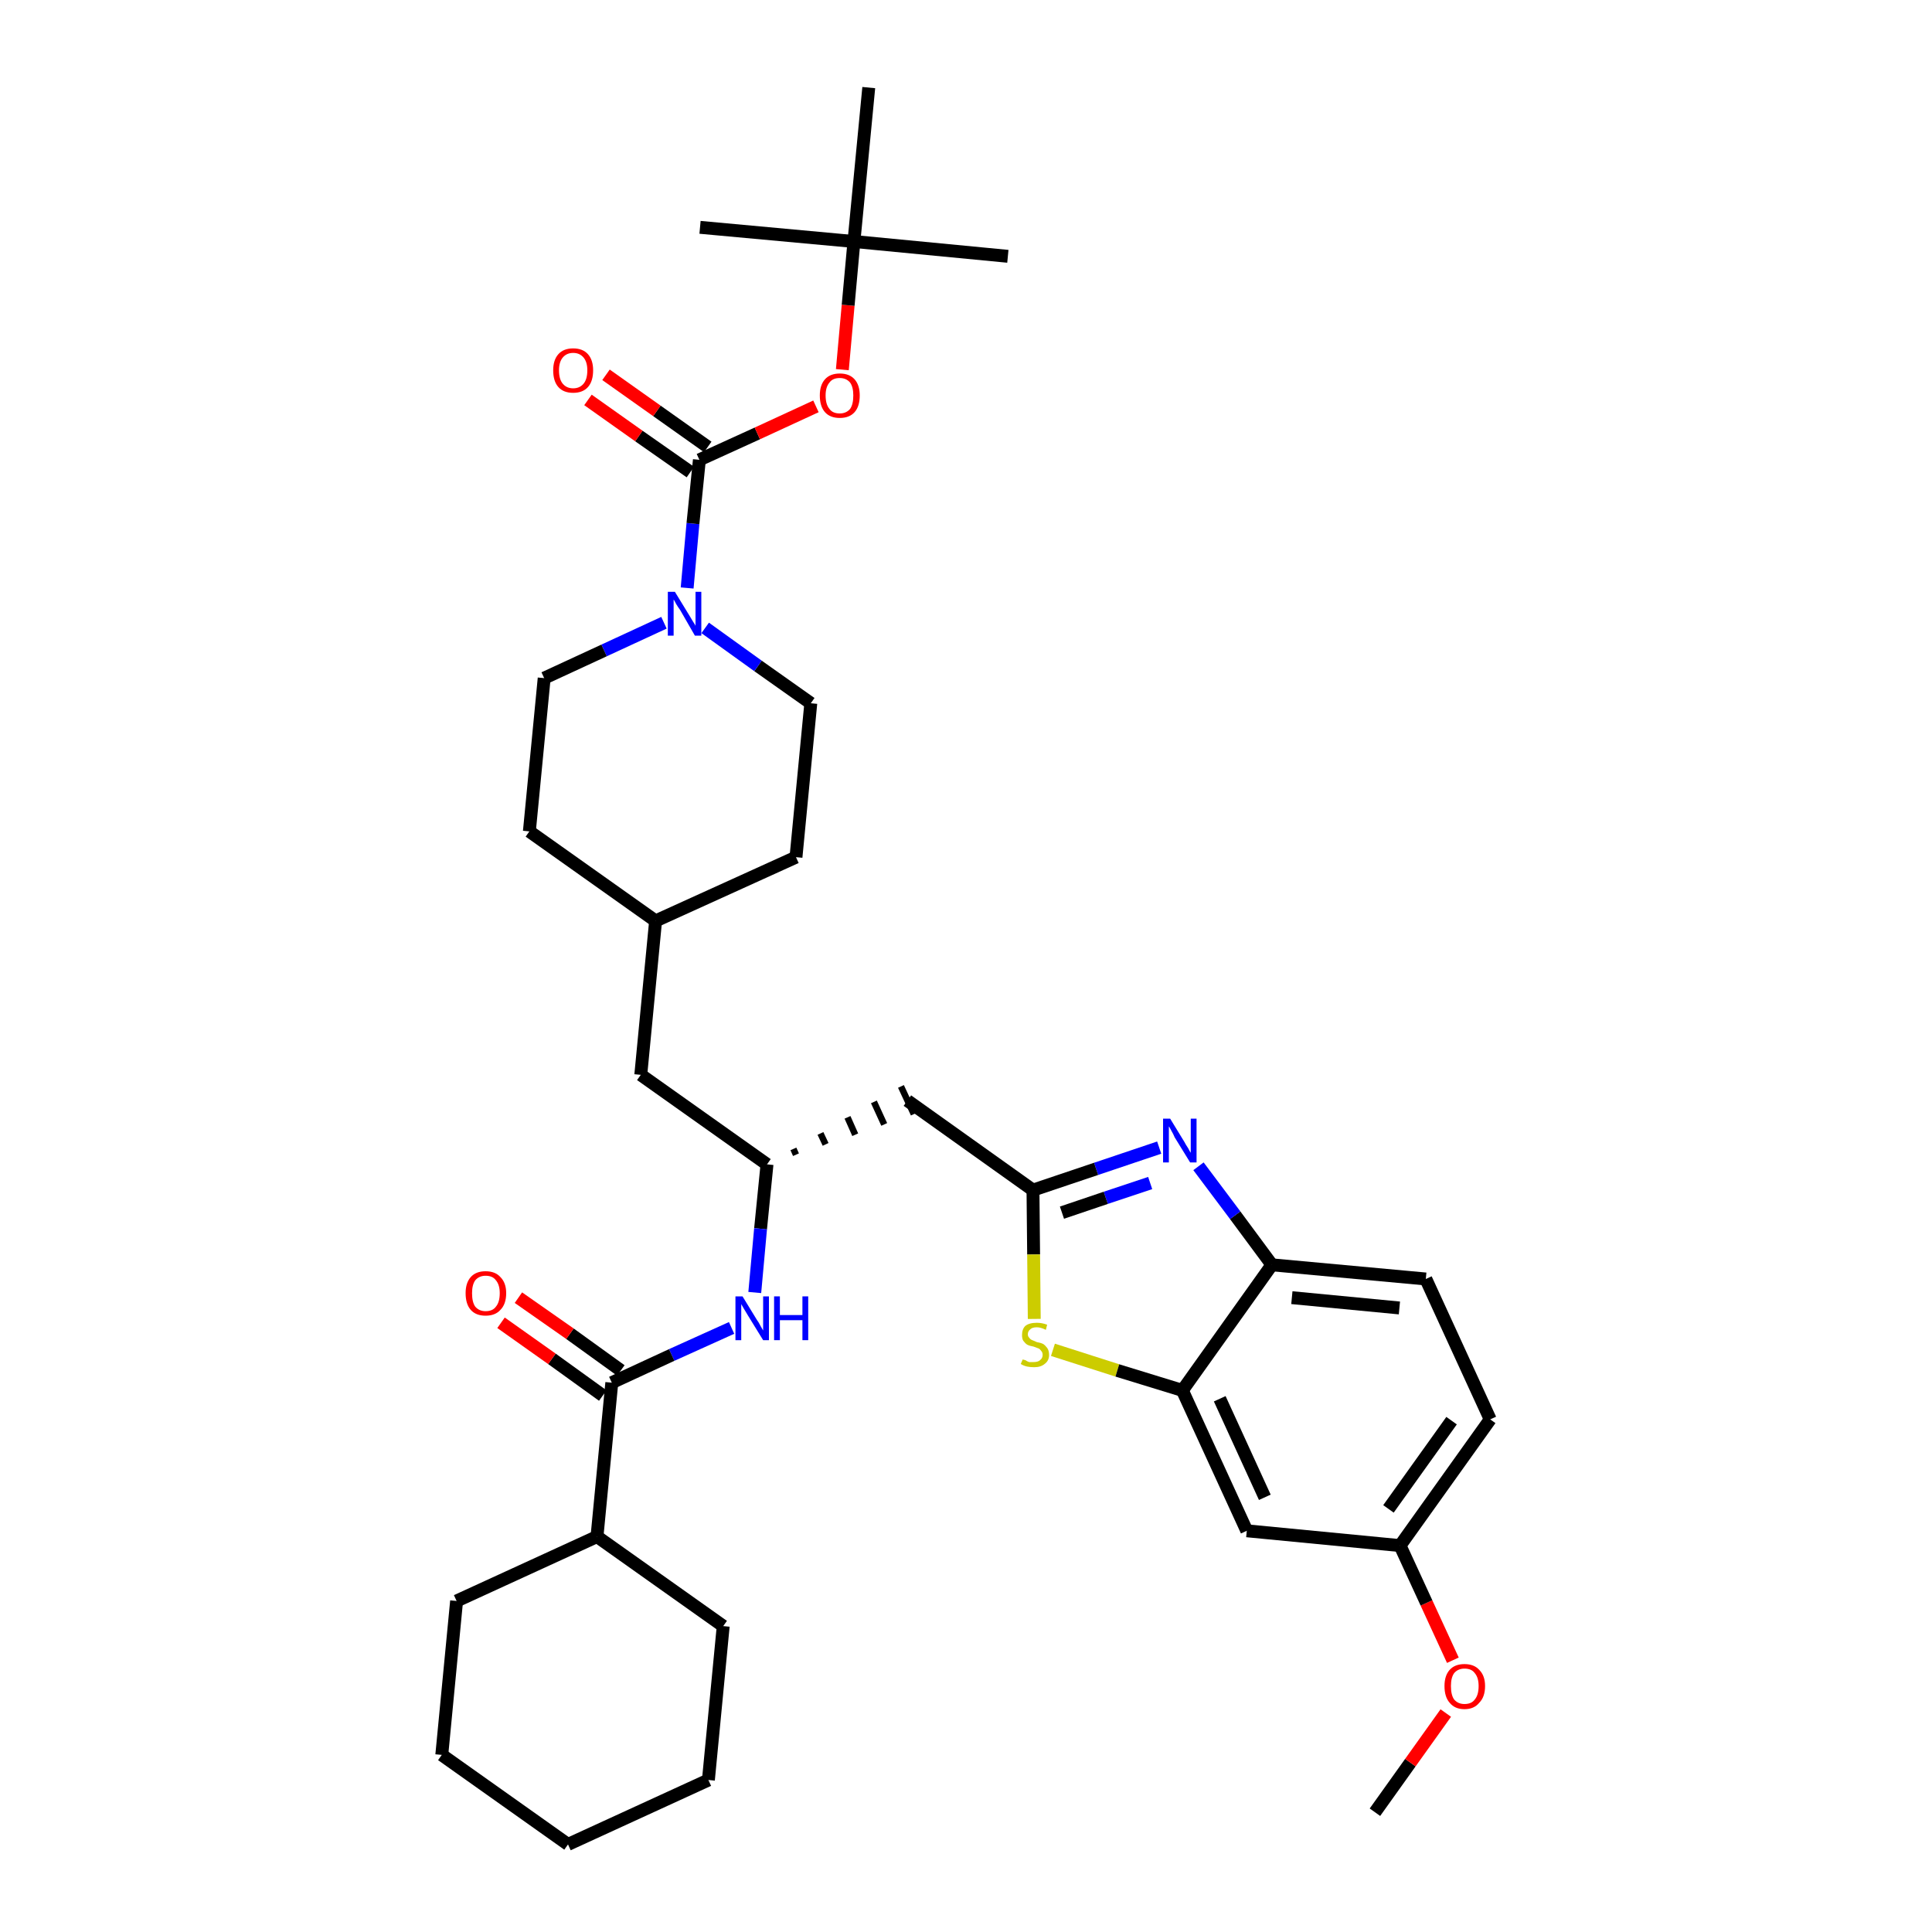 <?xml version='1.0' encoding='iso-8859-1'?>
<svg version='1.1' baseProfile='full'
              xmlns='http://www.w3.org/2000/svg'
                      xmlns:rdkit='http://www.rdkit.org/xml'
                      xmlns:xlink='http://www.w3.org/1999/xlink'
                  xml:space='preserve'
width='300px' height='300px' viewBox='0 0 300 300'>
<!-- END OF HEADER -->
<path class='bond-0 atom-0 atom-1' d='M 213.5,281.4 L 219.0,273.7' style='fill:none;fill-rule:evenodd;stroke:#000000;stroke-width:2.0px;stroke-linecap:butt;stroke-linejoin:miter;stroke-opacity:1' />
<path class='bond-0 atom-0 atom-1' d='M 219.0,273.7 L 224.5,266.0' style='fill:none;fill-rule:evenodd;stroke:#FF0000;stroke-width:2.0px;stroke-linecap:butt;stroke-linejoin:miter;stroke-opacity:1' />
<path class='bond-1 atom-1 atom-2' d='M 225.6,257.8 L 221.5,248.9' style='fill:none;fill-rule:evenodd;stroke:#FF0000;stroke-width:2.0px;stroke-linecap:butt;stroke-linejoin:miter;stroke-opacity:1' />
<path class='bond-1 atom-1 atom-2' d='M 221.5,248.9 L 217.4,240.0' style='fill:none;fill-rule:evenodd;stroke:#000000;stroke-width:2.0px;stroke-linecap:butt;stroke-linejoin:miter;stroke-opacity:1' />
<path class='bond-2 atom-2 atom-3' d='M 217.4,240.0 L 231.4,220.4' style='fill:none;fill-rule:evenodd;stroke:#000000;stroke-width:2.0px;stroke-linecap:butt;stroke-linejoin:miter;stroke-opacity:1' />
<path class='bond-2 atom-2 atom-3' d='M 215.6,234.3 L 225.4,220.6' style='fill:none;fill-rule:evenodd;stroke:#000000;stroke-width:2.0px;stroke-linecap:butt;stroke-linejoin:miter;stroke-opacity:1' />
<path class='bond-35 atom-35 atom-2' d='M 193.6,237.7 L 217.4,240.0' style='fill:none;fill-rule:evenodd;stroke:#000000;stroke-width:2.0px;stroke-linecap:butt;stroke-linejoin:miter;stroke-opacity:1' />
<path class='bond-3 atom-3 atom-4' d='M 231.4,220.4 L 221.4,198.6' style='fill:none;fill-rule:evenodd;stroke:#000000;stroke-width:2.0px;stroke-linecap:butt;stroke-linejoin:miter;stroke-opacity:1' />
<path class='bond-4 atom-4 atom-5' d='M 221.4,198.6 L 197.5,196.4' style='fill:none;fill-rule:evenodd;stroke:#000000;stroke-width:2.0px;stroke-linecap:butt;stroke-linejoin:miter;stroke-opacity:1' />
<path class='bond-4 atom-4 atom-5' d='M 217.3,203.1 L 200.6,201.5' style='fill:none;fill-rule:evenodd;stroke:#000000;stroke-width:2.0px;stroke-linecap:butt;stroke-linejoin:miter;stroke-opacity:1' />
<path class='bond-5 atom-5 atom-6' d='M 197.5,196.4 L 191.8,188.7' style='fill:none;fill-rule:evenodd;stroke:#000000;stroke-width:2.0px;stroke-linecap:butt;stroke-linejoin:miter;stroke-opacity:1' />
<path class='bond-5 atom-5 atom-6' d='M 191.8,188.7 L 186.1,181.1' style='fill:none;fill-rule:evenodd;stroke:#0000FF;stroke-width:2.0px;stroke-linecap:butt;stroke-linejoin:miter;stroke-opacity:1' />
<path class='bond-36 atom-34 atom-5' d='M 183.6,215.9 L 197.5,196.4' style='fill:none;fill-rule:evenodd;stroke:#000000;stroke-width:2.0px;stroke-linecap:butt;stroke-linejoin:miter;stroke-opacity:1' />
<path class='bond-6 atom-6 atom-7' d='M 180.0,178.2 L 170.2,181.5' style='fill:none;fill-rule:evenodd;stroke:#0000FF;stroke-width:2.0px;stroke-linecap:butt;stroke-linejoin:miter;stroke-opacity:1' />
<path class='bond-6 atom-6 atom-7' d='M 170.2,181.5 L 160.4,184.8' style='fill:none;fill-rule:evenodd;stroke:#000000;stroke-width:2.0px;stroke-linecap:butt;stroke-linejoin:miter;stroke-opacity:1' />
<path class='bond-6 atom-6 atom-7' d='M 178.6,183.7 L 171.7,186.0' style='fill:none;fill-rule:evenodd;stroke:#0000FF;stroke-width:2.0px;stroke-linecap:butt;stroke-linejoin:miter;stroke-opacity:1' />
<path class='bond-6 atom-6 atom-7' d='M 171.7,186.0 L 164.9,188.3' style='fill:none;fill-rule:evenodd;stroke:#000000;stroke-width:2.0px;stroke-linecap:butt;stroke-linejoin:miter;stroke-opacity:1' />
<path class='bond-7 atom-7 atom-8' d='M 160.4,184.8 L 140.9,170.9' style='fill:none;fill-rule:evenodd;stroke:#000000;stroke-width:2.0px;stroke-linecap:butt;stroke-linejoin:miter;stroke-opacity:1' />
<path class='bond-32 atom-7 atom-33' d='M 160.4,184.8 L 160.5,194.8' style='fill:none;fill-rule:evenodd;stroke:#000000;stroke-width:2.0px;stroke-linecap:butt;stroke-linejoin:miter;stroke-opacity:1' />
<path class='bond-32 atom-7 atom-33' d='M 160.5,194.8 L 160.6,204.8' style='fill:none;fill-rule:evenodd;stroke:#CCCC00;stroke-width:2.0px;stroke-linecap:butt;stroke-linejoin:miter;stroke-opacity:1' />
<path class='bond-8 atom-9 atom-8' d='M 123.6,179.3 L 123.2,178.4' style='fill:none;fill-rule:evenodd;stroke:#000000;stroke-width:1.0px;stroke-linecap:butt;stroke-linejoin:miter;stroke-opacity:1' />
<path class='bond-8 atom-9 atom-8' d='M 128.2,177.7 L 127.4,176.0' style='fill:none;fill-rule:evenodd;stroke:#000000;stroke-width:1.0px;stroke-linecap:butt;stroke-linejoin:miter;stroke-opacity:1' />
<path class='bond-8 atom-9 atom-8' d='M 132.8,176.2 L 131.6,173.5' style='fill:none;fill-rule:evenodd;stroke:#000000;stroke-width:1.0px;stroke-linecap:butt;stroke-linejoin:miter;stroke-opacity:1' />
<path class='bond-8 atom-9 atom-8' d='M 137.3,174.6 L 135.7,171.1' style='fill:none;fill-rule:evenodd;stroke:#000000;stroke-width:1.0px;stroke-linecap:butt;stroke-linejoin:miter;stroke-opacity:1' />
<path class='bond-8 atom-9 atom-8' d='M 141.9,173.0 L 139.9,168.7' style='fill:none;fill-rule:evenodd;stroke:#000000;stroke-width:1.0px;stroke-linecap:butt;stroke-linejoin:miter;stroke-opacity:1' />
<path class='bond-9 atom-9 atom-10' d='M 119.1,180.8 L 99.5,166.9' style='fill:none;fill-rule:evenodd;stroke:#000000;stroke-width:2.0px;stroke-linecap:butt;stroke-linejoin:miter;stroke-opacity:1' />
<path class='bond-23 atom-9 atom-24' d='M 119.1,180.8 L 118.1,190.8' style='fill:none;fill-rule:evenodd;stroke:#000000;stroke-width:2.0px;stroke-linecap:butt;stroke-linejoin:miter;stroke-opacity:1' />
<path class='bond-23 atom-9 atom-24' d='M 118.1,190.8 L 117.2,200.7' style='fill:none;fill-rule:evenodd;stroke:#0000FF;stroke-width:2.0px;stroke-linecap:butt;stroke-linejoin:miter;stroke-opacity:1' />
<path class='bond-10 atom-10 atom-11' d='M 99.5,166.9 L 101.8,143.0' style='fill:none;fill-rule:evenodd;stroke:#000000;stroke-width:2.0px;stroke-linecap:butt;stroke-linejoin:miter;stroke-opacity:1' />
<path class='bond-11 atom-11 atom-12' d='M 101.8,143.0 L 123.6,133.1' style='fill:none;fill-rule:evenodd;stroke:#000000;stroke-width:2.0px;stroke-linecap:butt;stroke-linejoin:miter;stroke-opacity:1' />
<path class='bond-37 atom-23 atom-11' d='M 82.2,129.1 L 101.8,143.0' style='fill:none;fill-rule:evenodd;stroke:#000000;stroke-width:2.0px;stroke-linecap:butt;stroke-linejoin:miter;stroke-opacity:1' />
<path class='bond-12 atom-12 atom-13' d='M 123.6,133.1 L 125.9,109.2' style='fill:none;fill-rule:evenodd;stroke:#000000;stroke-width:2.0px;stroke-linecap:butt;stroke-linejoin:miter;stroke-opacity:1' />
<path class='bond-13 atom-13 atom-14' d='M 125.9,109.2 L 117.7,103.4' style='fill:none;fill-rule:evenodd;stroke:#000000;stroke-width:2.0px;stroke-linecap:butt;stroke-linejoin:miter;stroke-opacity:1' />
<path class='bond-13 atom-13 atom-14' d='M 117.7,103.4 L 109.5,97.5' style='fill:none;fill-rule:evenodd;stroke:#0000FF;stroke-width:2.0px;stroke-linecap:butt;stroke-linejoin:miter;stroke-opacity:1' />
<path class='bond-14 atom-14 atom-15' d='M 106.7,91.3 L 107.6,81.3' style='fill:none;fill-rule:evenodd;stroke:#0000FF;stroke-width:2.0px;stroke-linecap:butt;stroke-linejoin:miter;stroke-opacity:1' />
<path class='bond-14 atom-14 atom-15' d='M 107.6,81.3 L 108.6,71.4' style='fill:none;fill-rule:evenodd;stroke:#000000;stroke-width:2.0px;stroke-linecap:butt;stroke-linejoin:miter;stroke-opacity:1' />
<path class='bond-21 atom-14 atom-22' d='M 103.1,96.7 L 93.8,101.0' style='fill:none;fill-rule:evenodd;stroke:#0000FF;stroke-width:2.0px;stroke-linecap:butt;stroke-linejoin:miter;stroke-opacity:1' />
<path class='bond-21 atom-14 atom-22' d='M 93.8,101.0 L 84.5,105.3' style='fill:none;fill-rule:evenodd;stroke:#000000;stroke-width:2.0px;stroke-linecap:butt;stroke-linejoin:miter;stroke-opacity:1' />
<path class='bond-15 atom-15 atom-16' d='M 109.9,69.4 L 102.0,63.8' style='fill:none;fill-rule:evenodd;stroke:#000000;stroke-width:2.0px;stroke-linecap:butt;stroke-linejoin:miter;stroke-opacity:1' />
<path class='bond-15 atom-15 atom-16' d='M 102.0,63.8 L 94.1,58.2' style='fill:none;fill-rule:evenodd;stroke:#FF0000;stroke-width:2.0px;stroke-linecap:butt;stroke-linejoin:miter;stroke-opacity:1' />
<path class='bond-15 atom-15 atom-16' d='M 107.2,73.3 L 99.2,67.7' style='fill:none;fill-rule:evenodd;stroke:#000000;stroke-width:2.0px;stroke-linecap:butt;stroke-linejoin:miter;stroke-opacity:1' />
<path class='bond-15 atom-15 atom-16' d='M 99.2,67.7 L 91.3,62.1' style='fill:none;fill-rule:evenodd;stroke:#FF0000;stroke-width:2.0px;stroke-linecap:butt;stroke-linejoin:miter;stroke-opacity:1' />
<path class='bond-16 atom-15 atom-17' d='M 108.6,71.4 L 117.6,67.3' style='fill:none;fill-rule:evenodd;stroke:#000000;stroke-width:2.0px;stroke-linecap:butt;stroke-linejoin:miter;stroke-opacity:1' />
<path class='bond-16 atom-15 atom-17' d='M 117.6,67.3 L 126.7,63.1' style='fill:none;fill-rule:evenodd;stroke:#FF0000;stroke-width:2.0px;stroke-linecap:butt;stroke-linejoin:miter;stroke-opacity:1' />
<path class='bond-17 atom-17 atom-18' d='M 130.8,57.4 L 131.7,47.4' style='fill:none;fill-rule:evenodd;stroke:#FF0000;stroke-width:2.0px;stroke-linecap:butt;stroke-linejoin:miter;stroke-opacity:1' />
<path class='bond-17 atom-17 atom-18' d='M 131.7,47.4 L 132.6,37.5' style='fill:none;fill-rule:evenodd;stroke:#000000;stroke-width:2.0px;stroke-linecap:butt;stroke-linejoin:miter;stroke-opacity:1' />
<path class='bond-18 atom-18 atom-19' d='M 132.6,37.5 L 156.5,39.8' style='fill:none;fill-rule:evenodd;stroke:#000000;stroke-width:2.0px;stroke-linecap:butt;stroke-linejoin:miter;stroke-opacity:1' />
<path class='bond-19 atom-18 atom-20' d='M 132.6,37.5 L 108.7,35.3' style='fill:none;fill-rule:evenodd;stroke:#000000;stroke-width:2.0px;stroke-linecap:butt;stroke-linejoin:miter;stroke-opacity:1' />
<path class='bond-20 atom-18 atom-21' d='M 132.6,37.5 L 134.9,13.6' style='fill:none;fill-rule:evenodd;stroke:#000000;stroke-width:2.0px;stroke-linecap:butt;stroke-linejoin:miter;stroke-opacity:1' />
<path class='bond-22 atom-22 atom-23' d='M 84.5,105.3 L 82.2,129.1' style='fill:none;fill-rule:evenodd;stroke:#000000;stroke-width:2.0px;stroke-linecap:butt;stroke-linejoin:miter;stroke-opacity:1' />
<path class='bond-24 atom-24 atom-25' d='M 113.6,206.2 L 104.3,210.4' style='fill:none;fill-rule:evenodd;stroke:#0000FF;stroke-width:2.0px;stroke-linecap:butt;stroke-linejoin:miter;stroke-opacity:1' />
<path class='bond-24 atom-24 atom-25' d='M 104.3,210.4 L 95.0,214.7' style='fill:none;fill-rule:evenodd;stroke:#000000;stroke-width:2.0px;stroke-linecap:butt;stroke-linejoin:miter;stroke-opacity:1' />
<path class='bond-25 atom-25 atom-26' d='M 96.4,212.8 L 88.5,207.1' style='fill:none;fill-rule:evenodd;stroke:#000000;stroke-width:2.0px;stroke-linecap:butt;stroke-linejoin:miter;stroke-opacity:1' />
<path class='bond-25 atom-25 atom-26' d='M 88.5,207.1 L 80.5,201.5' style='fill:none;fill-rule:evenodd;stroke:#FF0000;stroke-width:2.0px;stroke-linecap:butt;stroke-linejoin:miter;stroke-opacity:1' />
<path class='bond-25 atom-25 atom-26' d='M 93.6,216.7 L 85.7,211.0' style='fill:none;fill-rule:evenodd;stroke:#000000;stroke-width:2.0px;stroke-linecap:butt;stroke-linejoin:miter;stroke-opacity:1' />
<path class='bond-25 atom-25 atom-26' d='M 85.7,211.0 L 77.8,205.4' style='fill:none;fill-rule:evenodd;stroke:#FF0000;stroke-width:2.0px;stroke-linecap:butt;stroke-linejoin:miter;stroke-opacity:1' />
<path class='bond-26 atom-25 atom-27' d='M 95.0,214.7 L 92.7,238.6' style='fill:none;fill-rule:evenodd;stroke:#000000;stroke-width:2.0px;stroke-linecap:butt;stroke-linejoin:miter;stroke-opacity:1' />
<path class='bond-27 atom-27 atom-28' d='M 92.7,238.6 L 70.9,248.6' style='fill:none;fill-rule:evenodd;stroke:#000000;stroke-width:2.0px;stroke-linecap:butt;stroke-linejoin:miter;stroke-opacity:1' />
<path class='bond-38 atom-32 atom-27' d='M 112.3,252.5 L 92.7,238.6' style='fill:none;fill-rule:evenodd;stroke:#000000;stroke-width:2.0px;stroke-linecap:butt;stroke-linejoin:miter;stroke-opacity:1' />
<path class='bond-28 atom-28 atom-29' d='M 70.9,248.6 L 68.6,272.5' style='fill:none;fill-rule:evenodd;stroke:#000000;stroke-width:2.0px;stroke-linecap:butt;stroke-linejoin:miter;stroke-opacity:1' />
<path class='bond-29 atom-29 atom-30' d='M 68.6,272.5 L 88.2,286.4' style='fill:none;fill-rule:evenodd;stroke:#000000;stroke-width:2.0px;stroke-linecap:butt;stroke-linejoin:miter;stroke-opacity:1' />
<path class='bond-30 atom-30 atom-31' d='M 88.2,286.4 L 110.0,276.4' style='fill:none;fill-rule:evenodd;stroke:#000000;stroke-width:2.0px;stroke-linecap:butt;stroke-linejoin:miter;stroke-opacity:1' />
<path class='bond-31 atom-31 atom-32' d='M 110.0,276.4 L 112.3,252.5' style='fill:none;fill-rule:evenodd;stroke:#000000;stroke-width:2.0px;stroke-linecap:butt;stroke-linejoin:miter;stroke-opacity:1' />
<path class='bond-33 atom-33 atom-34' d='M 163.5,209.6 L 173.5,212.8' style='fill:none;fill-rule:evenodd;stroke:#CCCC00;stroke-width:2.0px;stroke-linecap:butt;stroke-linejoin:miter;stroke-opacity:1' />
<path class='bond-33 atom-33 atom-34' d='M 173.5,212.8 L 183.6,215.9' style='fill:none;fill-rule:evenodd;stroke:#000000;stroke-width:2.0px;stroke-linecap:butt;stroke-linejoin:miter;stroke-opacity:1' />
<path class='bond-34 atom-34 atom-35' d='M 183.6,215.9 L 193.6,237.7' style='fill:none;fill-rule:evenodd;stroke:#000000;stroke-width:2.0px;stroke-linecap:butt;stroke-linejoin:miter;stroke-opacity:1' />
<path class='bond-34 atom-34 atom-35' d='M 189.4,217.2 L 196.4,232.5' style='fill:none;fill-rule:evenodd;stroke:#000000;stroke-width:2.0px;stroke-linecap:butt;stroke-linejoin:miter;stroke-opacity:1' />
<path  class='atom-1' d='M 224.3 261.8
Q 224.3 260.2, 225.1 259.3
Q 225.9 258.4, 227.4 258.4
Q 228.9 258.4, 229.7 259.3
Q 230.6 260.2, 230.6 261.8
Q 230.6 263.5, 229.7 264.4
Q 228.9 265.4, 227.4 265.4
Q 225.9 265.4, 225.1 264.4
Q 224.3 263.5, 224.3 261.8
M 227.4 264.6
Q 228.5 264.6, 229.0 263.9
Q 229.6 263.2, 229.6 261.8
Q 229.6 260.5, 229.0 259.8
Q 228.5 259.1, 227.4 259.1
Q 226.4 259.1, 225.8 259.8
Q 225.3 260.5, 225.3 261.8
Q 225.3 263.2, 225.8 263.9
Q 226.4 264.6, 227.4 264.6
' fill='#FF0000'/>
<path  class='atom-6' d='M 181.7 173.7
L 183.9 177.3
Q 184.1 177.7, 184.5 178.3
Q 184.8 178.9, 184.9 179.0
L 184.9 173.7
L 185.8 173.7
L 185.8 180.5
L 184.8 180.5
L 182.4 176.6
Q 182.2 176.1, 181.9 175.6
Q 181.6 175.0, 181.5 174.9
L 181.5 180.5
L 180.6 180.5
L 180.6 173.7
L 181.7 173.7
' fill='#0000FF'/>
<path  class='atom-14' d='M 104.8 91.9
L 107.0 95.5
Q 107.2 95.8, 107.6 96.5
Q 108.0 97.1, 108.0 97.2
L 108.0 91.9
L 108.9 91.9
L 108.9 98.7
L 107.9 98.7
L 105.6 94.7
Q 105.3 94.3, 105.0 93.8
Q 104.7 93.2, 104.6 93.1
L 104.6 98.7
L 103.7 98.7
L 103.7 91.9
L 104.8 91.9
' fill='#0000FF'/>
<path  class='atom-16' d='M 85.9 57.5
Q 85.9 55.9, 86.7 55.0
Q 87.5 54.1, 89.0 54.1
Q 90.5 54.1, 91.3 55.0
Q 92.1 55.9, 92.1 57.5
Q 92.1 59.2, 91.3 60.1
Q 90.5 61.0, 89.0 61.0
Q 87.5 61.0, 86.7 60.1
Q 85.9 59.2, 85.9 57.5
M 89.0 60.3
Q 90.0 60.3, 90.6 59.6
Q 91.2 58.9, 91.2 57.5
Q 91.2 56.2, 90.6 55.5
Q 90.0 54.8, 89.0 54.8
Q 88.0 54.8, 87.4 55.5
Q 86.8 56.2, 86.8 57.5
Q 86.8 58.9, 87.4 59.6
Q 88.0 60.3, 89.0 60.3
' fill='#FF0000'/>
<path  class='atom-17' d='M 127.3 61.4
Q 127.3 59.8, 128.1 58.9
Q 128.9 58.0, 130.4 58.0
Q 131.9 58.0, 132.7 58.9
Q 133.5 59.8, 133.5 61.4
Q 133.5 63.1, 132.7 64.0
Q 131.9 64.9, 130.4 64.9
Q 128.9 64.9, 128.1 64.0
Q 127.3 63.1, 127.3 61.4
M 130.4 64.2
Q 131.4 64.2, 132.0 63.5
Q 132.5 62.8, 132.5 61.4
Q 132.5 60.1, 132.0 59.4
Q 131.4 58.7, 130.4 58.7
Q 129.3 58.7, 128.8 59.4
Q 128.2 60.1, 128.2 61.4
Q 128.2 62.8, 128.8 63.5
Q 129.3 64.2, 130.4 64.2
' fill='#FF0000'/>
<path  class='atom-24' d='M 115.3 201.3
L 117.5 204.9
Q 117.8 205.3, 118.1 205.9
Q 118.5 206.6, 118.5 206.6
L 118.5 201.3
L 119.4 201.3
L 119.4 208.1
L 118.5 208.1
L 116.1 204.2
Q 115.8 203.7, 115.5 203.2
Q 115.2 202.7, 115.1 202.5
L 115.1 208.1
L 114.2 208.1
L 114.2 201.3
L 115.3 201.3
' fill='#0000FF'/>
<path  class='atom-24' d='M 120.2 201.3
L 121.1 201.3
L 121.1 204.2
L 124.6 204.2
L 124.6 201.3
L 125.5 201.3
L 125.5 208.1
L 124.6 208.1
L 124.6 205.0
L 121.1 205.0
L 121.1 208.1
L 120.2 208.1
L 120.2 201.3
' fill='#0000FF'/>
<path  class='atom-26' d='M 72.3 200.8
Q 72.3 199.2, 73.1 198.3
Q 73.9 197.4, 75.4 197.4
Q 76.9 197.4, 77.7 198.3
Q 78.6 199.2, 78.6 200.8
Q 78.6 202.5, 77.7 203.4
Q 76.9 204.3, 75.4 204.3
Q 73.9 204.3, 73.1 203.4
Q 72.3 202.5, 72.3 200.8
M 75.4 203.6
Q 76.5 203.6, 77.0 202.9
Q 77.6 202.2, 77.6 200.8
Q 77.6 199.5, 77.0 198.8
Q 76.5 198.1, 75.4 198.1
Q 74.4 198.1, 73.8 198.8
Q 73.3 199.5, 73.3 200.8
Q 73.3 202.2, 73.8 202.9
Q 74.4 203.6, 75.4 203.6
' fill='#FF0000'/>
<path  class='atom-33' d='M 158.8 211.1
Q 158.8 211.1, 159.2 211.2
Q 159.5 211.4, 159.8 211.5
Q 160.2 211.5, 160.5 211.5
Q 161.2 211.5, 161.5 211.2
Q 161.9 210.9, 161.9 210.4
Q 161.9 210.0, 161.7 209.8
Q 161.5 209.5, 161.3 209.4
Q 161.0 209.3, 160.5 209.1
Q 159.9 209.0, 159.5 208.8
Q 159.2 208.6, 158.9 208.2
Q 158.7 207.9, 158.7 207.3
Q 158.7 206.4, 159.2 205.9
Q 159.8 205.4, 161.0 205.4
Q 161.8 205.4, 162.6 205.7
L 162.4 206.5
Q 161.6 206.1, 161.0 206.1
Q 160.3 206.1, 160.0 206.4
Q 159.6 206.7, 159.6 207.2
Q 159.6 207.5, 159.8 207.7
Q 160.0 208.0, 160.3 208.1
Q 160.5 208.2, 161.0 208.4
Q 161.6 208.5, 162.0 208.7
Q 162.3 208.9, 162.6 209.3
Q 162.9 209.7, 162.9 210.4
Q 162.9 211.3, 162.2 211.8
Q 161.6 212.3, 160.6 212.3
Q 160.0 212.3, 159.5 212.2
Q 159.0 212.1, 158.5 211.8
L 158.8 211.1
' fill='#CCCC00'/>
</svg>
